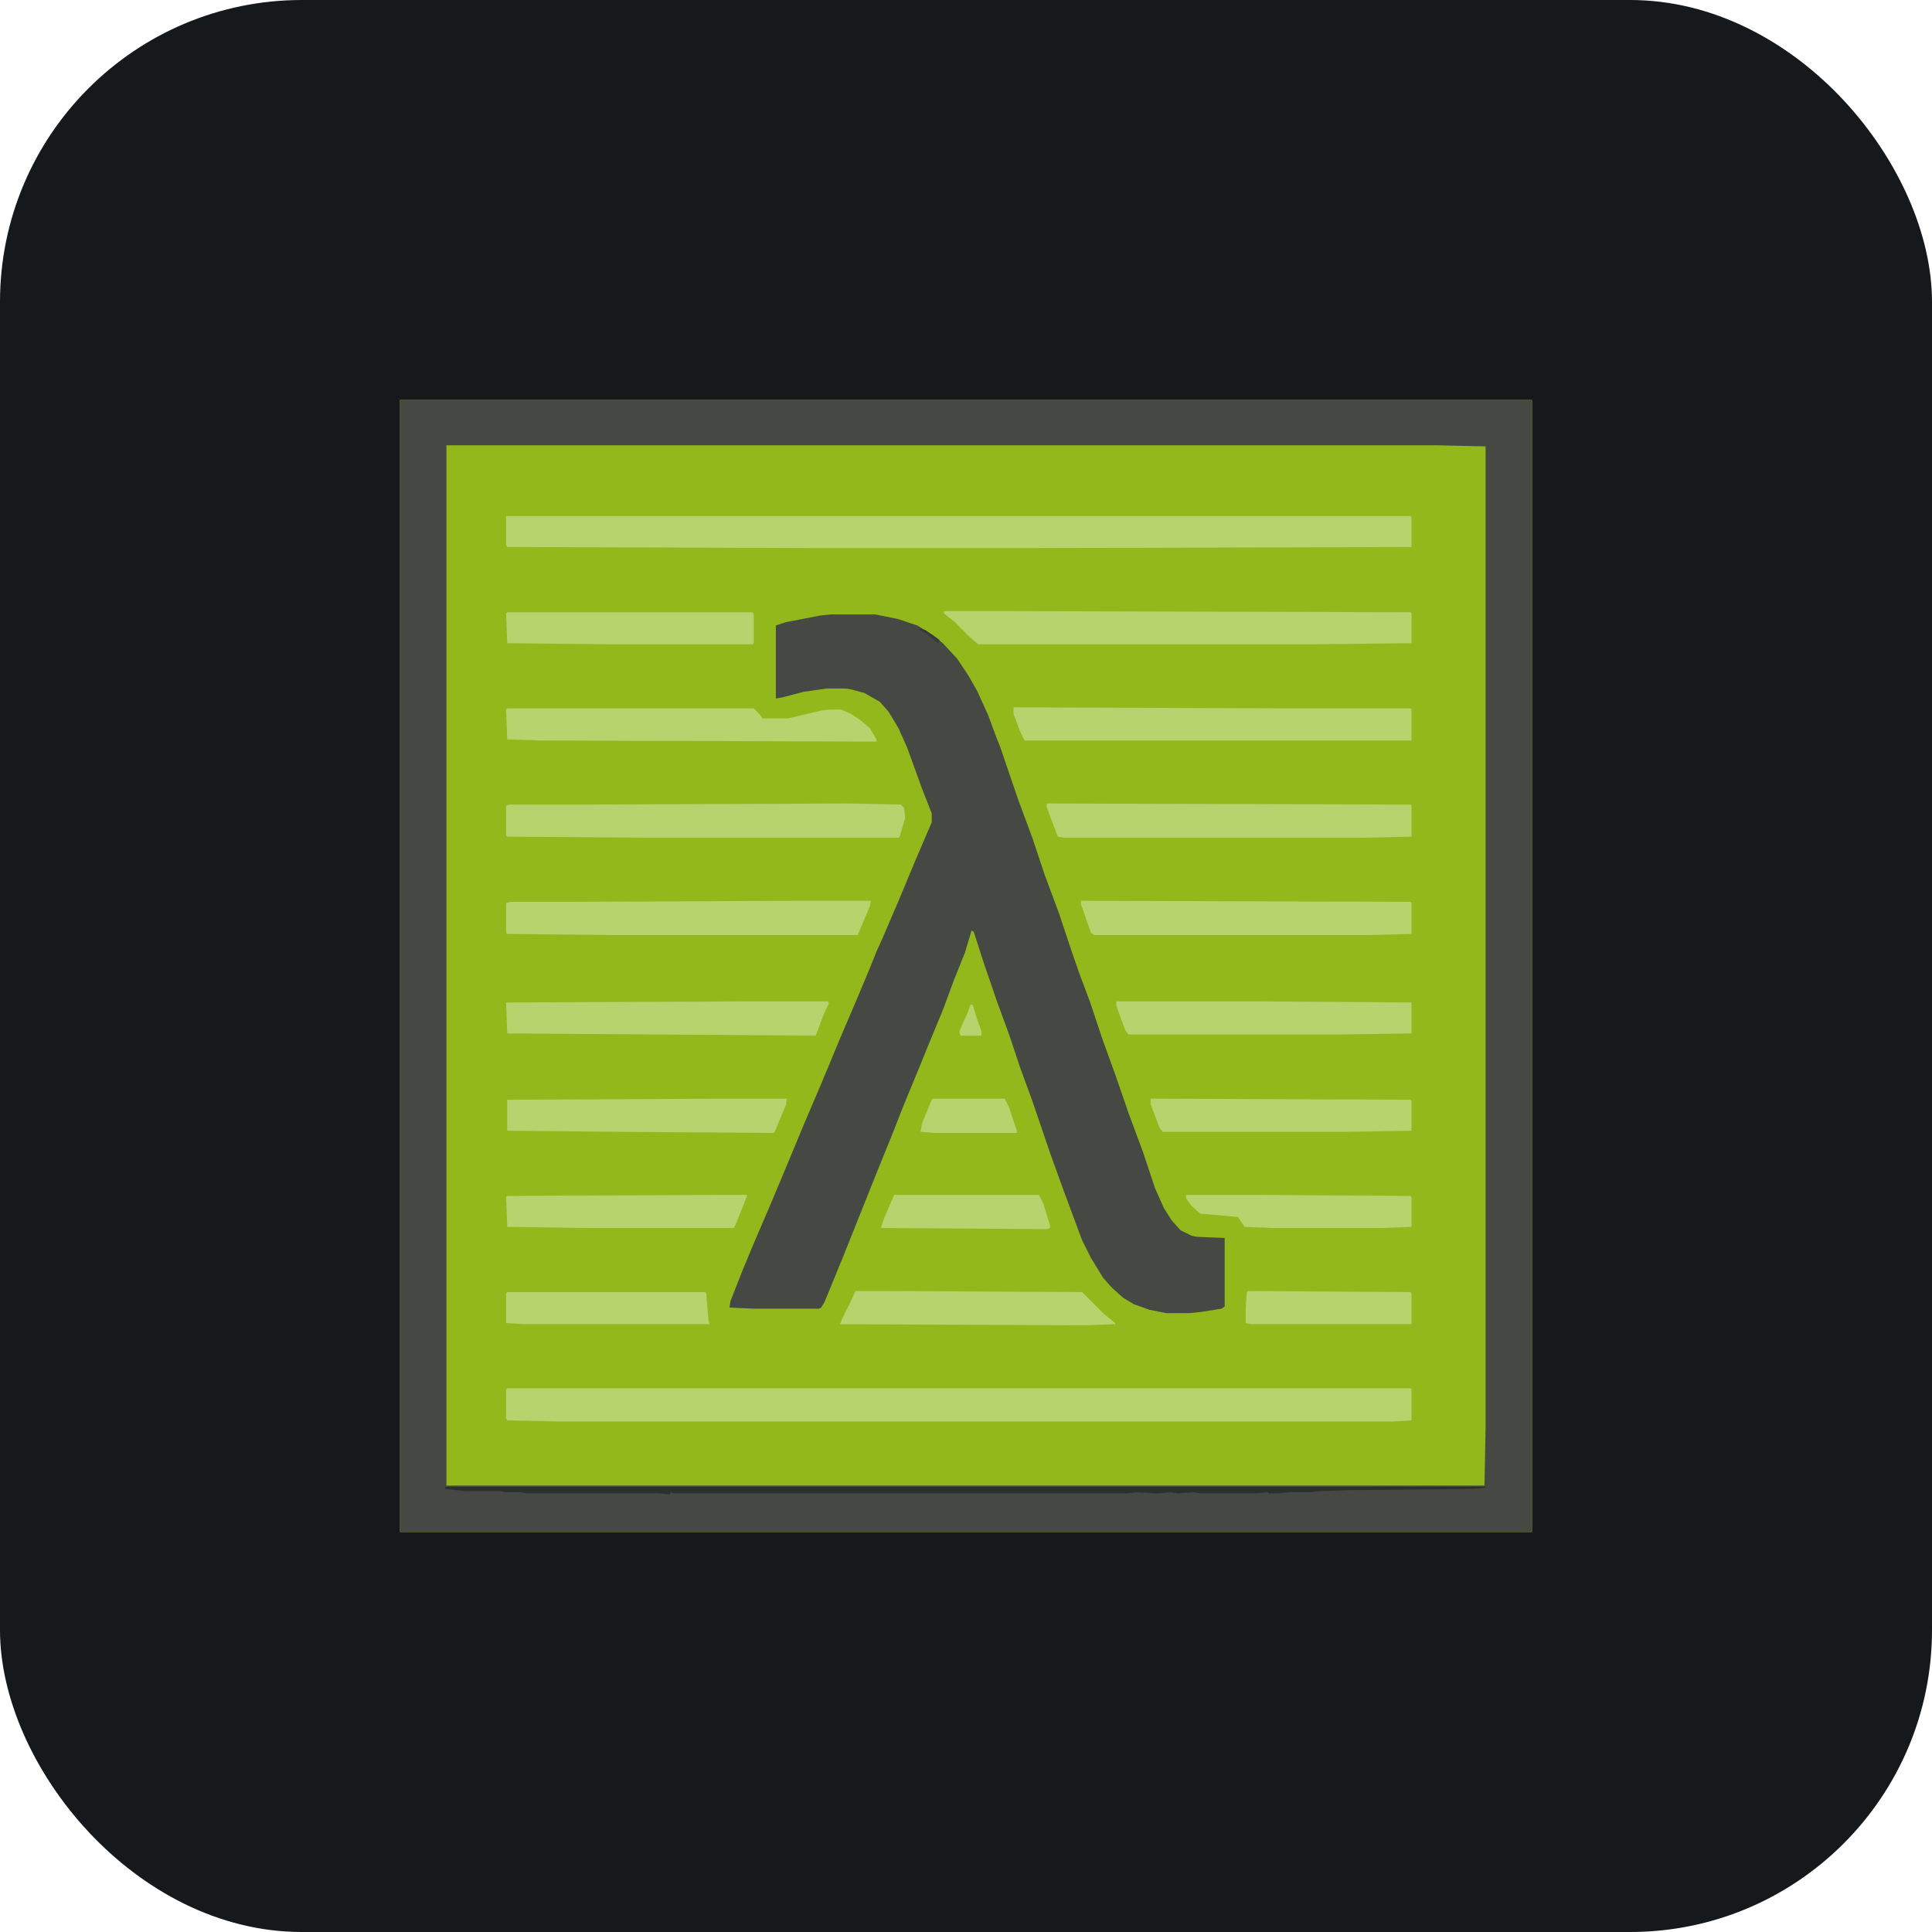 <svg width="256" height="256" title="Cmder" viewBox="0 0 256 256" fill="none" xmlns="http://www.w3.org/2000/svg" id="cmder">
<style>
#cmder {
    rect {fill: #15191C}

    @media (prefers-color-scheme: light) {
        rect {fill: #F4F2ED}
    }
}
</style>
<rect width="256" height="256" rx="40" fill="#15191C"/>
<path d="M53 53H203V203H53V53Z" fill="#93B81C"/>
<path d="M53 53H203V203H53V53ZM59.152 59.006V196.848H196.701L196.848 189.23V59.152L190.549 59.006H59.152Z" fill="#464844"/>
<path d="M110.129 81.418H115.988L118.918 82.004L121.555 82.883L123.459 84.055L124.924 85.227L126.828 87.277L128.293 89.475L129.465 91.525L130.93 94.748L131.955 97.531L132.541 98.996L134.885 105.881L136.789 111.008L138.4 115.842L140.305 120.969L142.062 126.242L143.088 129.172L144.406 132.688L146.018 137.521L147.922 142.795L149.533 147.482L151.438 152.609L153.049 157.443L154.221 160.08L155.246 161.691L156.418 163.01L157.883 163.742L158.615 163.889L162.277 164.035V173.117L161.838 173.41L159.055 173.85L157.59 173.996H154.514L152.316 173.557L150.266 172.824L148.801 171.945L147.336 170.627L146.164 169.309L144.553 166.672L143.381 164.328L141.037 158.029L139.133 152.756L136.789 145.871L135.178 141.477L133.713 137.082L132.102 132.688L130.344 127.561L129.025 123.459L128.732 123.312L127.854 126.242L126.389 129.904L124.924 133.859L123.166 138.107L121.555 142.062L119.797 146.311L118.186 150.412L116.281 155.1L111.594 166.818L109.25 172.531L108.811 173.264L108.518 173.41H100.021L96.652 173.264L96.799 172.385L98.41 168.283L99.875 164.768L102.072 159.641L103.977 155.1L106.906 148.068L108.664 143.967L111.594 136.936L113.352 132.834L115.256 128.293L116.135 126.096L116.867 124.484L119.064 119.357L121.262 114.084L123.459 108.957V107.785L122.141 104.416L120.236 99.143L119.064 96.506L117.746 94.309L116.574 92.99L114.523 91.818L112.912 91.379L112.033 91.232H109.543L106.467 91.672L103.684 92.404L102.805 92.551V82.883L104.123 82.443L108.664 81.564L110.129 81.418Z" fill="#464844"/>
<path d="M67.209 183.957H186.887L187.033 184.104V188.205L184.689 188.352H73.654L67.209 188.205L67.062 187.912V184.104L67.209 183.957Z" fill="#B6D36E"/>
<path d="M67.062 68.381H186.887L187.033 68.527V72.482L134.592 72.629H109.543L67.209 72.482L67.062 72.189V68.381Z" fill="#B6D36E"/>
<path d="M125.07 80.978H133.42L186.887 81.125L187.033 81.272V85.227L173.703 85.373H129.611L128.439 84.348L126.535 82.443L125.07 81.272V80.978Z" fill="#B6D36E"/>
<path d="M112.473 106.467L119.357 106.613L119.797 107.053L119.943 108.371L119.211 110.861L119.064 111.008H86.545L67.209 110.861L67.062 110.715V106.76L67.502 106.613H76.144L112.473 106.467Z" fill="#B6D36E"/>
<path d="M134.299 93.723L171.945 93.869H186.887L187.033 94.016V98.117H135.764L135.178 96.945L134.299 94.602V93.723Z" fill="#B6D36E"/>
<path d="M138.693 106.467L186.887 106.613L187.033 106.76V110.861L180.441 111.008H141.037L140.158 110.861L139.279 108.518L138.693 106.906V106.467Z" fill="#B6D36E"/>
<path d="M105.734 119.357H115.402L115.256 120.09L114.084 122.873L113.645 123.898H81.125L67.209 123.752L67.062 123.605V119.65L67.648 119.504H74.533L105.734 119.357Z" fill="#B6D36E"/>
<path d="M143.234 119.357L186.887 119.504L187.033 119.65V123.752L181.467 123.898H144.992L144.553 123.605L143.234 119.797V119.357Z" fill="#B6D36E"/>
<path d="M67.209 93.869H99.875L100.607 94.602L101.047 95.188H104.416L108.811 94.162L109.982 94.016H111.447L112.766 94.602L114.084 95.481L115.256 96.506L116.135 97.971V98.264L71.603 98.117L67.209 97.971L67.062 94.016L67.209 93.869Z" fill="#B6D36E"/>
<path d="M98.996 132.688H109.689L109.836 132.98L109.25 134.152L108.078 137.229L67.209 136.936L67.062 132.834L98.996 132.688Z" fill="#B6D36E"/>
<path d="M147.922 132.688H166.818L187.033 132.834V136.936L177.219 137.082H149.533L149.094 136.496L147.922 133.273V132.688Z" fill="#B6D36E"/>
<path d="M96.359 145.578H104.27L104.123 146.457L102.951 149.24L102.658 149.973L102.512 150.119L82.004 149.973L67.209 149.826V145.725L96.359 145.578Z" fill="#B6D36E"/>
<path d="M152.463 145.578L186.887 145.725L187.033 145.871V149.826L178.537 149.973H154.074L153.635 149.387L152.463 146.311V145.578Z" fill="#B6D36E"/>
<path d="M113.352 171.066H117.893L143.381 171.213L146.311 174.143L147.775 175.314V175.461L143.674 175.607L111.301 175.461L111.594 174.729L112.766 172.385L113.352 171.066Z" fill="#B6D36E"/>
<path d="M67.209 81.125H99.728L99.875 81.418V85.227L99.728 85.373H80.832L67.209 85.227L67.062 81.272L67.209 81.125Z" fill="#B6D36E"/>
<path d="M96.506 158.322H98.996L98.703 159.201L97.531 162.131L97.238 162.717H77.756L67.209 162.57L67.062 158.615L67.209 158.469L96.506 158.322Z" fill="#B6D36E"/>
<path d="M157.15 158.322H166.232L186.887 158.469L187.033 158.615V162.57L183.078 162.717H168.723L164.914 162.57L164.035 161.252L159.055 160.812L157.883 159.787L157.15 158.762V158.322Z" fill="#B6D36E"/>
<path d="M67.209 171.213H93.43L93.576 171.359L93.869 174.875L94.016 175.461H69.699L67.062 175.314V171.359L67.209 171.213Z" fill="#B6D36E"/>
<path d="M59.006 196.994H196.848V197.141L194.797 197.287L181.027 197.434H179.27L175.021 197.58L173.41 197.727H170.92L169.309 197.873H168.137L167.99 197.727L166.379 197.873H158.908L158.029 197.727L156.125 197.873L155.1 197.727L153.488 197.873H153.049L150.412 197.727L149.387 197.873H89.182L88.889 197.727L88.742 198.02L87.277 197.873H69.846L68.967 197.727H66.916L66.477 197.58H61.643L59.006 197.287V196.994Z" fill="#2C2F32"/>
<path d="M165.354 171.066L186.887 171.213L187.033 171.359V175.461H165.793L165.061 175.314V173.41L165.207 171.213L165.354 171.066Z" fill="#B6D36E"/>
<path d="M118.479 158.322H137.668L138.254 159.494L139.133 162.424V162.717L138.693 162.863L116.721 162.717L117.16 161.398L118.479 158.322Z" fill="#B6D36E"/>
<path d="M123.605 145.578H133.127L133.713 146.75L134.738 149.826V150.119H123.898L121.994 149.973L122.141 148.947L123.459 145.725L123.605 145.578Z" fill="#B6D36E"/>
<path d="M128.586 133.127H128.879L129.465 135.031L130.051 136.643V137.229H127.268L127.121 136.643L128.293 134.006L128.586 133.127Z" fill="#B6D36E"/>
<path d="M121.848 83.322L122.58 83.469L124.484 84.787L124.338 85.227L122.873 84.055L121.848 83.469V83.322Z" fill="#363939"/>
</svg>